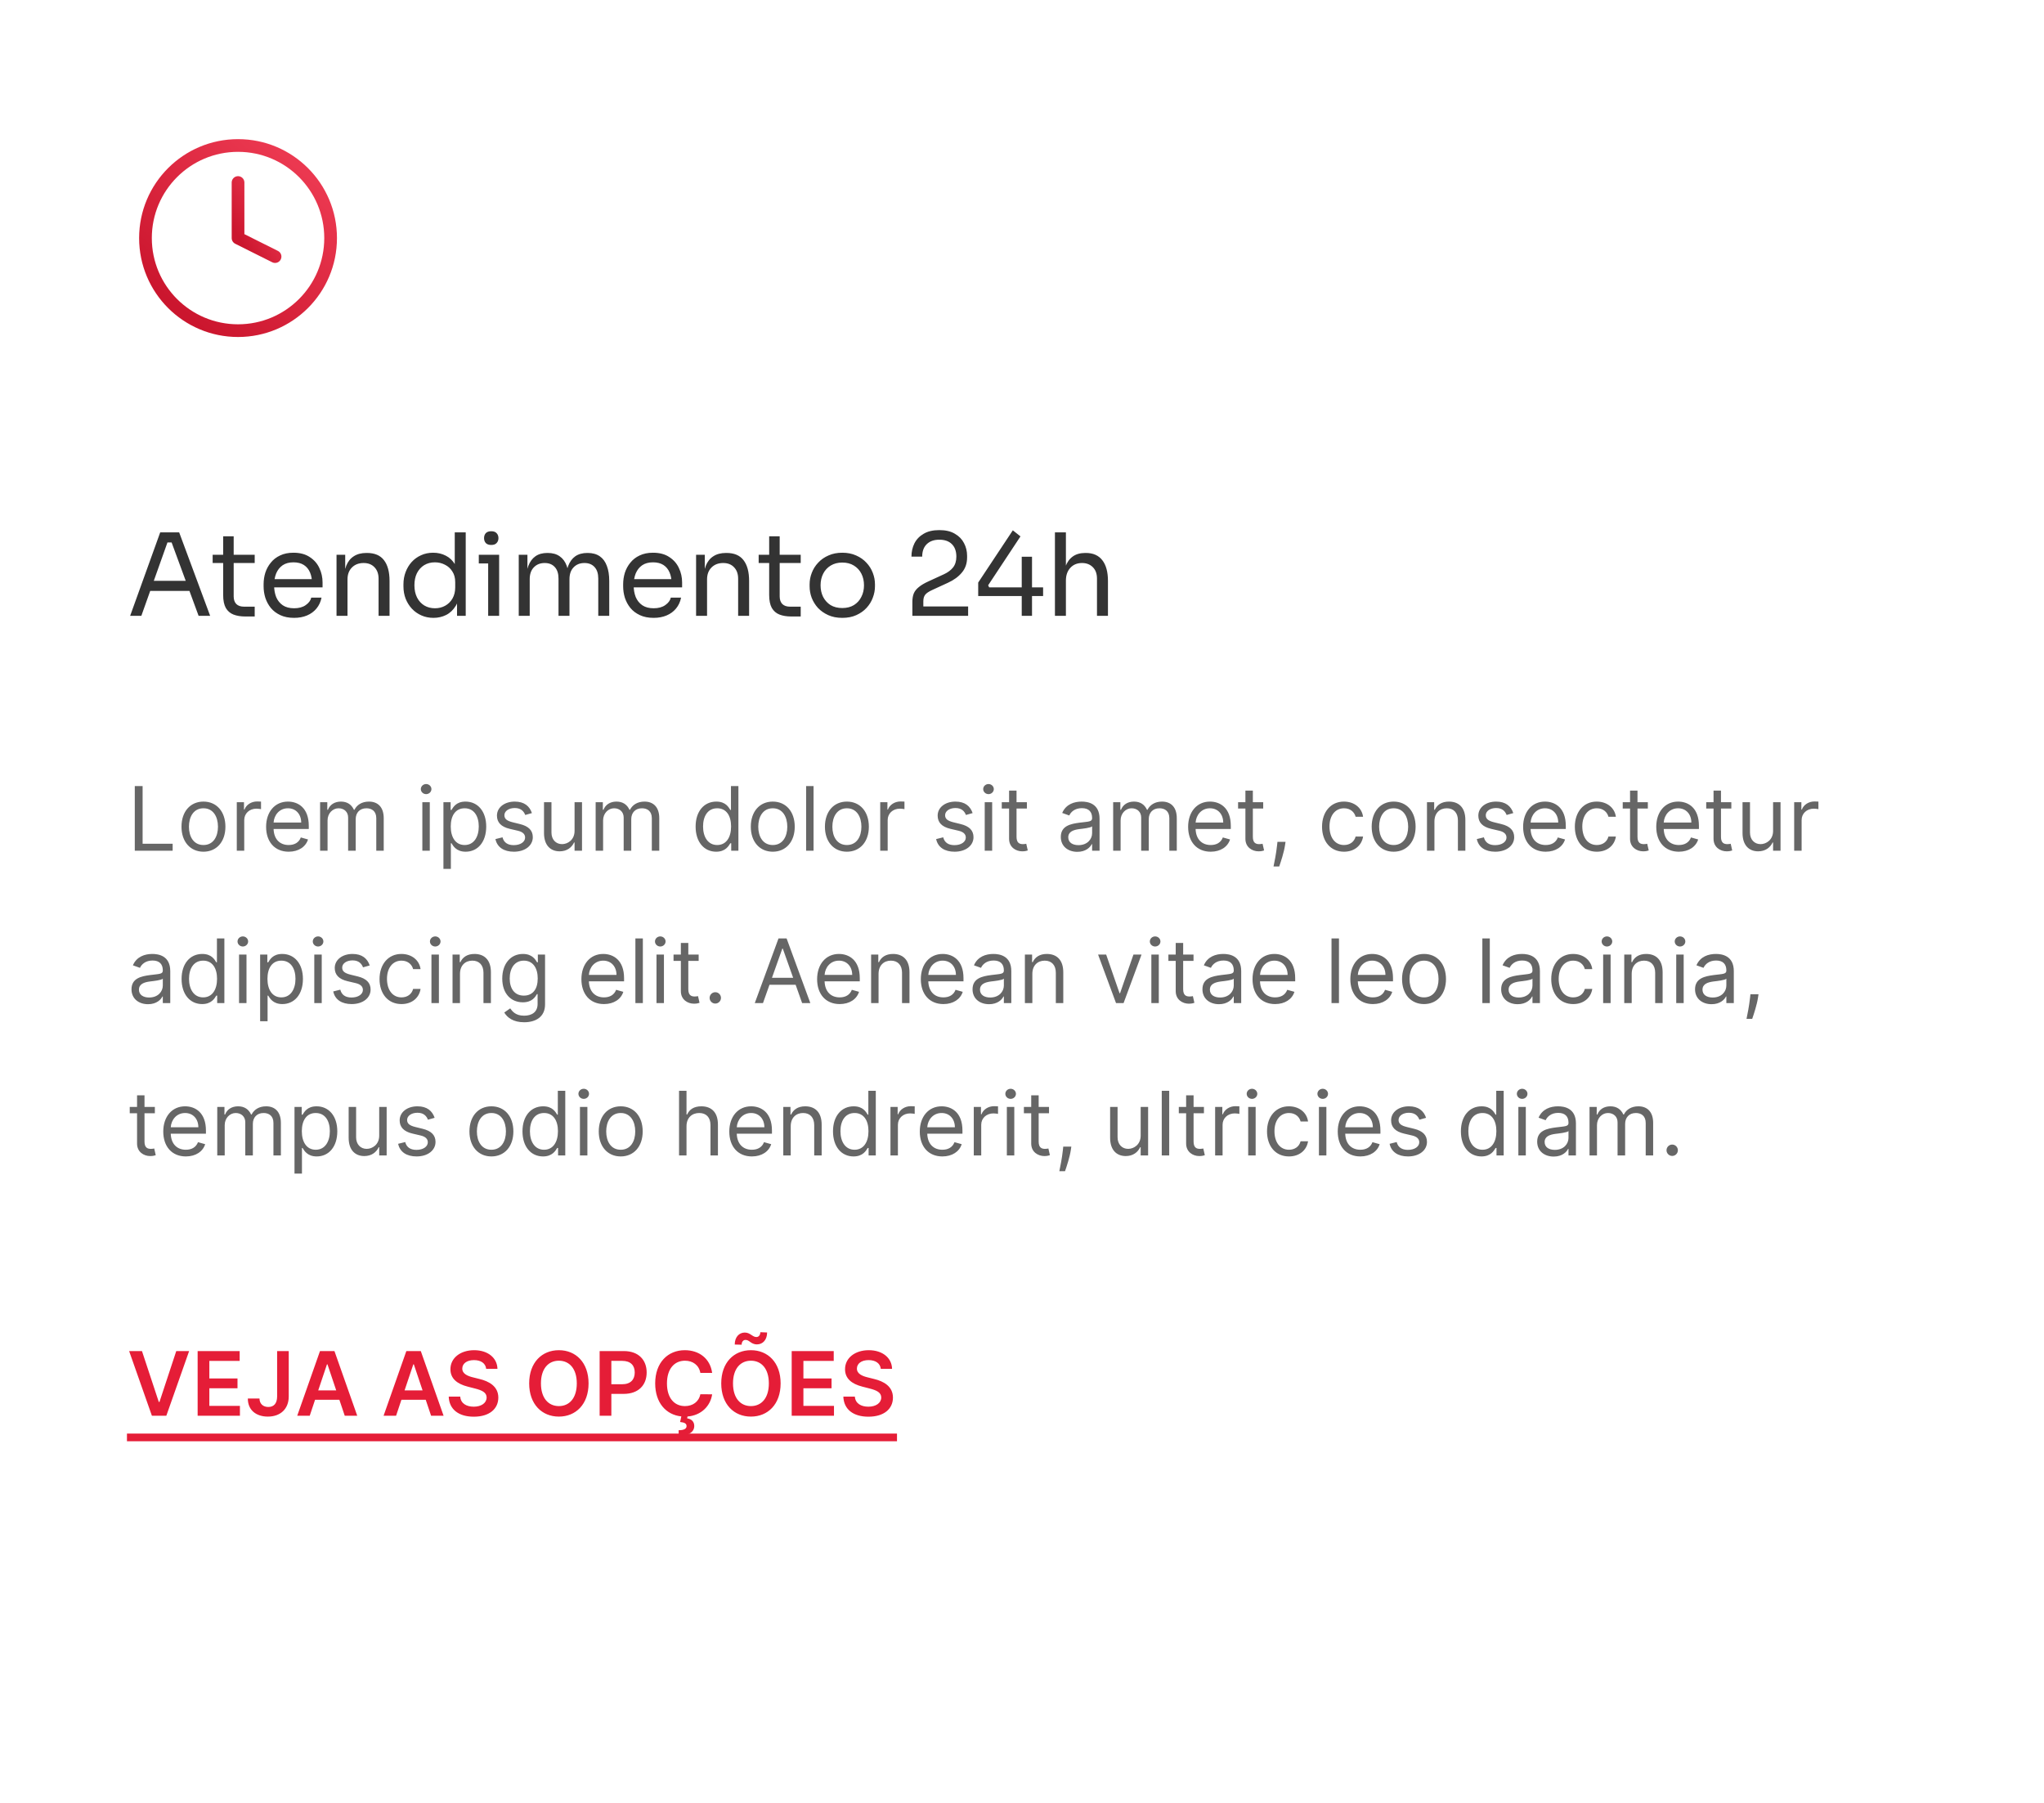 <svg width="322" height="284" viewBox="0 0 322 284" fill="none" xmlns="http://www.w3.org/2000/svg">
<rect width="322" height="284" fill="white"/>
<path d="M37.5 52.083C45.554 52.083 52.083 45.554 52.083 37.5C52.083 29.446 45.554 22.917 37.5 22.917C29.446 22.917 22.917 29.446 22.917 37.5C22.917 45.554 29.446 52.083 37.5 52.083Z" stroke="url(#paint0_linear_2_221)" stroke-width="2" stroke-linecap="round" stroke-linejoin="round"/>
<path d="M37.5 28.75V37.5L43.333 40.417" stroke="url(#paint1_linear_2_221)" stroke-width="2" stroke-linecap="round" stroke-linejoin="round"/>
<path d="M20.504 97L25.238 83.86H28.226L33.104 97H31.286L26.876 85.012L27.74 85.444H25.616L26.534 85.012L22.268 97H20.504ZM23.33 93.076L23.924 91.492H29.594L30.188 93.076H23.33ZM38.648 97.108C37.928 97.108 37.304 97.006 36.776 96.802C36.26 96.598 35.858 96.25 35.57 95.758C35.294 95.254 35.156 94.576 35.156 93.724V84.472H36.812V93.94C36.812 94.456 36.95 94.858 37.226 95.146C37.514 95.422 37.916 95.56 38.432 95.56H40.124V97.108H38.648ZM33.5 88.684V87.388H40.124V88.684H33.5ZM46.332 97.324C45.492 97.324 44.766 97.18 44.154 96.892C43.542 96.604 43.044 96.226 42.66 95.758C42.276 95.278 41.988 94.744 41.796 94.156C41.616 93.568 41.526 92.968 41.526 92.356V92.032C41.526 91.408 41.616 90.802 41.796 90.214C41.988 89.626 42.276 89.098 42.66 88.63C43.044 88.15 43.53 87.772 44.118 87.496C44.718 87.208 45.42 87.064 46.224 87.064C47.268 87.064 48.126 87.292 48.798 87.748C49.482 88.192 49.986 88.768 50.31 89.476C50.646 90.184 50.814 90.94 50.814 91.744V92.518H42.282V91.222H49.554L49.158 91.924C49.158 91.24 49.05 90.652 48.834 90.16C48.618 89.656 48.294 89.266 47.862 88.99C47.43 88.714 46.884 88.576 46.224 88.576C45.54 88.576 44.97 88.732 44.514 89.044C44.07 89.356 43.734 89.782 43.506 90.322C43.29 90.862 43.182 91.486 43.182 92.194C43.182 92.878 43.29 93.496 43.506 94.048C43.734 94.588 44.082 95.02 44.55 95.344C45.018 95.656 45.612 95.812 46.332 95.812C47.088 95.812 47.7 95.644 48.168 95.308C48.648 94.972 48.936 94.582 49.032 94.138H50.652C50.52 94.798 50.256 95.368 49.86 95.848C49.464 96.328 48.966 96.694 48.366 96.946C47.766 97.198 47.088 97.324 46.332 97.324ZM53.015 97V87.388H54.383V91.51H54.167C54.167 90.562 54.293 89.764 54.545 89.116C54.809 88.456 55.205 87.958 55.733 87.622C56.261 87.274 56.927 87.1 57.731 87.1H57.803C59.015 87.1 59.909 87.478 60.485 88.234C61.073 88.99 61.367 90.082 61.367 91.51V97H59.639V91.15C59.639 90.406 59.429 89.812 59.009 89.368C58.589 88.912 58.013 88.684 57.281 88.684C56.525 88.684 55.913 88.918 55.445 89.386C54.977 89.854 54.743 90.478 54.743 91.258V97H53.015ZM68.291 97.324C67.607 97.324 66.977 97.198 66.401 96.946C65.825 96.694 65.321 96.34 64.889 95.884C64.469 95.428 64.139 94.9 63.899 94.3C63.671 93.7 63.557 93.052 63.557 92.356V92.032C63.557 91.348 63.671 90.706 63.899 90.106C64.127 89.506 64.445 88.978 64.853 88.522C65.273 88.066 65.765 87.712 66.329 87.46C66.905 87.196 67.541 87.064 68.237 87.064C68.969 87.064 69.635 87.22 70.235 87.532C70.835 87.832 71.327 88.306 71.711 88.954C72.095 89.602 72.311 90.442 72.359 91.474L71.639 90.322V83.86H73.367V97H71.999V92.734H72.503C72.455 93.826 72.227 94.714 71.819 95.398C71.411 96.07 70.895 96.562 70.271 96.874C69.659 97.174 68.999 97.324 68.291 97.324ZM68.525 95.812C69.113 95.812 69.647 95.68 70.127 95.416C70.607 95.152 70.991 94.774 71.279 94.282C71.567 93.778 71.711 93.19 71.711 92.518V91.69C71.711 91.03 71.561 90.472 71.261 90.016C70.973 89.548 70.583 89.194 70.091 88.954C69.611 88.702 69.083 88.576 68.507 88.576C67.871 88.576 67.307 88.726 66.815 89.026C66.335 89.326 65.957 89.746 65.681 90.286C65.417 90.826 65.285 91.462 65.285 92.194C65.285 92.926 65.423 93.568 65.699 94.12C65.975 94.66 66.359 95.08 66.851 95.38C67.343 95.668 67.901 95.812 68.525 95.812ZM76.903 97V87.388H78.631V97H76.903ZM75.427 88.756V87.388H78.631V88.756H75.427ZM77.389 85.84C77.005 85.84 76.717 85.738 76.525 85.534C76.345 85.33 76.255 85.072 76.255 84.76C76.255 84.448 76.345 84.19 76.525 83.986C76.717 83.782 77.005 83.68 77.389 83.68C77.773 83.68 78.055 83.782 78.235 83.986C78.427 84.19 78.523 84.448 78.523 84.76C78.523 85.072 78.427 85.33 78.235 85.534C78.055 85.738 77.773 85.84 77.389 85.84ZM81.72 97V87.388H83.088V91.51H82.872C82.872 90.574 82.992 89.782 83.232 89.134C83.484 88.474 83.856 87.97 84.348 87.622C84.84 87.274 85.464 87.1 86.22 87.1H86.292C87.048 87.1 87.672 87.274 88.164 87.622C88.668 87.97 89.04 88.474 89.28 89.134C89.52 89.782 89.64 90.574 89.64 91.51H89.136C89.136 90.574 89.262 89.782 89.514 89.134C89.766 88.474 90.138 87.97 90.63 87.622C91.134 87.274 91.764 87.1 92.52 87.1H92.592C93.348 87.1 93.978 87.274 94.482 87.622C94.986 87.97 95.358 88.474 95.598 89.134C95.85 89.782 95.976 90.574 95.976 91.51V97H94.248V91.132C94.248 90.352 94.056 89.752 93.672 89.332C93.288 88.9 92.754 88.684 92.07 88.684C91.362 88.684 90.792 88.912 90.36 89.368C89.928 89.812 89.712 90.436 89.712 91.24V97H87.984V91.132C87.984 90.352 87.792 89.752 87.408 89.332C87.024 88.9 86.49 88.684 85.806 88.684C85.098 88.684 84.528 88.912 84.096 89.368C83.664 89.812 83.448 90.436 83.448 91.24V97H81.72ZM102.974 97.324C102.134 97.324 101.408 97.18 100.796 96.892C100.184 96.604 99.686 96.226 99.302 95.758C98.918 95.278 98.63 94.744 98.438 94.156C98.258 93.568 98.168 92.968 98.168 92.356V92.032C98.168 91.408 98.258 90.802 98.438 90.214C98.63 89.626 98.918 89.098 99.302 88.63C99.686 88.15 100.172 87.772 100.76 87.496C101.36 87.208 102.062 87.064 102.866 87.064C103.91 87.064 104.768 87.292 105.44 87.748C106.124 88.192 106.628 88.768 106.952 89.476C107.288 90.184 107.456 90.94 107.456 91.744V92.518H98.924V91.222H106.196L105.8 91.924C105.8 91.24 105.692 90.652 105.476 90.16C105.26 89.656 104.936 89.266 104.504 88.99C104.072 88.714 103.526 88.576 102.866 88.576C102.182 88.576 101.612 88.732 101.156 89.044C100.712 89.356 100.376 89.782 100.148 90.322C99.932 90.862 99.824 91.486 99.824 92.194C99.824 92.878 99.932 93.496 100.148 94.048C100.376 94.588 100.724 95.02 101.192 95.344C101.66 95.656 102.254 95.812 102.974 95.812C103.73 95.812 104.342 95.644 104.81 95.308C105.29 94.972 105.578 94.582 105.674 94.138H107.294C107.162 94.798 106.898 95.368 106.502 95.848C106.106 96.328 105.608 96.694 105.008 96.946C104.408 97.198 103.73 97.324 102.974 97.324ZM109.658 97V87.388H111.026V91.51H110.81C110.81 90.562 110.936 89.764 111.188 89.116C111.452 88.456 111.848 87.958 112.376 87.622C112.904 87.274 113.57 87.1 114.374 87.1H114.446C115.658 87.1 116.552 87.478 117.128 88.234C117.716 88.99 118.01 90.082 118.01 91.51V97H116.282V91.15C116.282 90.406 116.072 89.812 115.652 89.368C115.232 88.912 114.656 88.684 113.924 88.684C113.168 88.684 112.556 88.918 112.088 89.386C111.62 89.854 111.386 90.478 111.386 91.258V97H109.658ZM124.663 97.108C123.943 97.108 123.319 97.006 122.791 96.802C122.275 96.598 121.873 96.25 121.585 95.758C121.309 95.254 121.171 94.576 121.171 93.724V84.472H122.827V93.94C122.827 94.456 122.965 94.858 123.241 95.146C123.529 95.422 123.931 95.56 124.447 95.56H126.139V97.108H124.663ZM119.515 88.684V87.388H126.139V88.684H119.515ZM132.689 97.324C131.849 97.324 131.111 97.18 130.475 96.892C129.839 96.604 129.299 96.226 128.855 95.758C128.423 95.278 128.093 94.744 127.865 94.156C127.649 93.568 127.541 92.968 127.541 92.356V92.032C127.541 91.42 127.655 90.82 127.883 90.232C128.111 89.632 128.447 89.098 128.891 88.63C129.335 88.15 129.875 87.772 130.511 87.496C131.147 87.208 131.873 87.064 132.689 87.064C133.505 87.064 134.231 87.208 134.867 87.496C135.503 87.772 136.043 88.15 136.487 88.63C136.931 89.098 137.267 89.632 137.495 90.232C137.723 90.82 137.837 91.42 137.837 92.032V92.356C137.837 92.968 137.723 93.568 137.495 94.156C137.279 94.744 136.949 95.278 136.505 95.758C136.073 96.226 135.539 96.604 134.903 96.892C134.267 97.18 133.529 97.324 132.689 97.324ZM132.689 95.776C133.409 95.776 134.021 95.62 134.525 95.308C135.041 94.984 135.431 94.552 135.695 94.012C135.971 93.472 136.109 92.866 136.109 92.194C136.109 91.51 135.971 90.898 135.695 90.358C135.419 89.818 135.023 89.392 134.507 89.08C134.003 88.768 133.397 88.612 132.689 88.612C131.993 88.612 131.387 88.768 130.871 89.08C130.355 89.392 129.959 89.818 129.683 90.358C129.407 90.898 129.269 91.51 129.269 92.194C129.269 92.866 129.401 93.472 129.665 94.012C129.941 94.552 130.331 94.984 130.835 95.308C131.351 95.62 131.969 95.776 132.689 95.776ZM143.729 97V94.84C143.729 94.312 143.801 93.862 143.945 93.49C144.101 93.118 144.365 92.782 144.737 92.482C145.109 92.17 145.613 91.87 146.249 91.582L148.715 90.448C149.315 90.172 149.789 89.818 150.137 89.386C150.485 88.942 150.659 88.372 150.659 87.676C150.659 86.836 150.425 86.182 149.957 85.714C149.489 85.246 148.829 85.012 147.977 85.012C147.137 85.012 146.477 85.246 145.997 85.714C145.517 86.182 145.277 86.836 145.277 87.676H143.585C143.585 86.92 143.741 86.224 144.053 85.588C144.377 84.952 144.863 84.448 145.511 84.076C146.159 83.692 146.981 83.5 147.977 83.5C148.973 83.5 149.789 83.692 150.425 84.076C151.073 84.448 151.553 84.94 151.865 85.552C152.189 86.164 152.351 86.83 152.351 87.55V87.802C152.351 88.75 152.075 89.548 151.523 90.196C150.983 90.844 150.251 91.378 149.327 91.798L146.861 92.932C146.309 93.184 145.937 93.436 145.745 93.688C145.553 93.94 145.457 94.276 145.457 94.696V96.352L144.989 95.524H152.513V97H143.729ZM154.1 93.886V91.762L159.554 83.536L160.76 84.49L155.666 92.194L155.828 92.518H164.324V93.886H154.1ZM160.958 97V87.694H162.578V97H160.958ZM166.189 97V83.86H167.917V91.708H167.485C167.485 90.76 167.605 89.944 167.845 89.26C168.097 88.564 168.481 88.03 168.997 87.658C169.513 87.286 170.173 87.1 170.977 87.1H171.049C172.201 87.1 173.071 87.484 173.659 88.252C174.247 89.008 174.541 90.094 174.541 91.51V97H172.813V91.15C172.813 90.37 172.591 89.764 172.147 89.332C171.715 88.9 171.151 88.684 170.455 88.684C169.687 88.684 169.069 88.942 168.601 89.458C168.145 89.962 167.917 90.628 167.917 91.456V97H166.189Z" fill="#333333"/>
<path opacity="0.75" d="M21.233 134H27.199V132.906H22.466V123.818H21.233V134ZM32.051 134.159C34.119 134.159 35.511 132.588 35.511 130.222C35.511 127.835 34.119 126.264 32.051 126.264C29.983 126.264 28.591 127.835 28.591 130.222C28.591 132.588 29.983 134.159 32.051 134.159ZM32.051 133.105C30.48 133.105 29.764 131.753 29.764 130.222C29.764 128.69 30.48 127.318 32.051 127.318C33.622 127.318 34.338 128.69 34.338 130.222C34.338 131.753 33.622 133.105 32.051 133.105ZM37.302 134H38.476V129.168C38.476 128.134 39.291 127.378 40.405 127.378C40.718 127.378 41.041 127.438 41.121 127.457V126.264C40.986 126.254 40.678 126.244 40.504 126.244C39.589 126.244 38.794 126.761 38.515 127.517H38.436V126.364H37.302V134ZM45.481 134.159C47.032 134.159 48.165 133.384 48.523 132.23L47.39 131.912C47.091 132.707 46.4 133.105 45.481 133.105C44.103 133.105 43.154 132.215 43.099 130.58H48.643V130.082C48.643 127.239 46.952 126.264 45.361 126.264C43.293 126.264 41.921 127.895 41.921 130.241C41.921 132.588 43.273 134.159 45.481 134.159ZM43.099 129.565C43.179 128.377 44.019 127.318 45.361 127.318C46.634 127.318 47.449 128.273 47.449 129.565H43.099ZM50.427 134H51.601V129.227C51.601 128.109 52.416 127.318 53.331 127.318C54.221 127.318 54.842 127.9 54.842 128.77V134H56.035V129.028C56.035 128.044 56.652 127.318 57.726 127.318C58.561 127.318 59.277 127.761 59.277 128.889V134H60.45V128.889C60.45 127.094 59.486 126.264 58.123 126.264C57.03 126.264 56.229 126.766 55.837 127.557H55.757C55.379 126.741 54.713 126.264 53.709 126.264C52.714 126.264 51.978 126.741 51.66 127.557H51.561V126.364H50.427V134ZM66.533 134H67.706V126.364H66.533V134ZM67.129 125.091C67.587 125.091 67.965 124.733 67.965 124.295C67.965 123.858 67.587 123.5 67.129 123.5C66.672 123.5 66.294 123.858 66.294 124.295C66.294 124.733 66.672 125.091 67.129 125.091ZM69.855 136.864H71.028V132.827H71.128C71.386 133.244 71.883 134.159 73.355 134.159C75.264 134.159 76.597 132.628 76.597 130.202C76.597 127.795 75.264 126.264 73.335 126.264C71.844 126.264 71.386 127.179 71.128 127.577H70.989V126.364H69.855V136.864ZM71.008 130.182C71.008 128.472 71.764 127.318 73.196 127.318C74.688 127.318 75.423 128.571 75.423 130.182C75.423 131.812 74.668 133.105 73.196 133.105C71.784 133.105 71.008 131.912 71.008 130.182ZM83.796 128.074C83.428 126.99 82.602 126.264 81.091 126.264C79.48 126.264 78.287 127.179 78.287 128.472C78.287 129.526 78.913 130.232 80.315 130.56L81.588 130.858C82.359 131.037 82.722 131.405 82.722 131.932C82.722 132.588 82.026 133.125 80.932 133.125C79.972 133.125 79.371 132.712 79.162 131.892L78.048 132.17C78.322 133.468 79.391 134.159 80.952 134.159C82.727 134.159 83.935 133.19 83.935 131.872C83.935 130.808 83.269 130.137 81.906 129.804L80.773 129.526C79.868 129.302 79.46 128.999 79.46 128.412C79.46 127.756 80.156 127.278 81.091 127.278C82.115 127.278 82.538 127.845 82.742 128.372L83.796 128.074ZM90.513 130.878C90.513 132.31 89.42 132.966 88.545 132.966C87.57 132.966 86.874 132.25 86.874 131.136V126.364H85.701V131.216C85.701 133.165 86.735 134.099 88.167 134.099C89.32 134.099 90.076 133.483 90.434 132.707H90.513V134H91.687V126.364H90.513V130.878ZM93.836 134H95.009V129.227C95.009 128.109 95.824 127.318 96.739 127.318C97.629 127.318 98.25 127.9 98.25 128.77V134H99.444V129.028C99.444 128.044 100.06 127.318 101.134 127.318C101.969 127.318 102.685 127.761 102.685 128.889V134H103.858V128.889C103.858 127.094 102.894 126.264 101.532 126.264C100.438 126.264 99.637 126.766 99.245 127.557H99.165C98.787 126.741 98.121 126.264 97.117 126.264C96.123 126.264 95.387 126.741 95.069 127.557H94.969V126.364H93.836V134ZM112.825 134.159C114.296 134.159 114.793 133.244 115.052 132.827H115.191V134H116.325V123.818H115.151V127.577H115.052C114.793 127.179 114.336 126.264 112.844 126.264C110.915 126.264 109.583 127.795 109.583 130.202C109.583 132.628 110.915 134.159 112.825 134.159ZM112.984 133.105C111.512 133.105 110.756 131.812 110.756 130.182C110.756 128.571 111.492 127.318 112.984 127.318C114.415 127.318 115.171 128.472 115.171 130.182C115.171 131.912 114.396 133.105 112.984 133.105ZM121.739 134.159C123.807 134.159 125.199 132.588 125.199 130.222C125.199 127.835 123.807 126.264 121.739 126.264C119.67 126.264 118.278 127.835 118.278 130.222C118.278 132.588 119.67 134.159 121.739 134.159ZM121.739 133.105C120.168 133.105 119.452 131.753 119.452 130.222C119.452 128.69 120.168 127.318 121.739 127.318C123.31 127.318 124.026 128.69 124.026 130.222C124.026 131.753 123.31 133.105 121.739 133.105ZM128.163 123.818H126.99V134H128.163V123.818ZM133.414 134.159C135.483 134.159 136.875 132.588 136.875 130.222C136.875 127.835 135.483 126.264 133.414 126.264C131.346 126.264 129.954 127.835 129.954 130.222C129.954 132.588 131.346 134.159 133.414 134.159ZM133.414 133.105C131.843 133.105 131.127 131.753 131.127 130.222C131.127 128.69 131.843 127.318 133.414 127.318C134.985 127.318 135.701 128.69 135.701 130.222C135.701 131.753 134.985 133.105 133.414 133.105ZM138.666 134H139.839V129.168C139.839 128.134 140.654 127.378 141.768 127.378C142.081 127.378 142.404 127.438 142.484 127.457V126.264C142.35 126.254 142.041 126.244 141.867 126.244C140.953 126.244 140.157 126.761 139.879 127.517H139.799V126.364H138.666V134ZM153.221 128.074C152.853 126.99 152.028 126.264 150.517 126.264C148.906 126.264 147.713 127.179 147.713 128.472C147.713 129.526 148.339 130.232 149.741 130.56L151.014 130.858C151.784 131.037 152.147 131.405 152.147 131.932C152.147 132.588 151.451 133.125 150.358 133.125C149.398 133.125 148.797 132.712 148.588 131.892L147.474 132.17C147.748 133.468 148.816 134.159 150.377 134.159C152.152 134.159 153.36 133.19 153.36 131.872C153.36 130.808 152.694 130.137 151.332 129.804L150.199 129.526C149.294 129.302 148.886 128.999 148.886 128.412C148.886 127.756 149.582 127.278 150.517 127.278C151.541 127.278 151.963 127.845 152.167 128.372L153.221 128.074ZM155.127 134H156.3V126.364H155.127V134ZM155.723 125.091C156.181 125.091 156.558 124.733 156.558 124.295C156.558 123.858 156.181 123.5 155.723 123.5C155.266 123.5 154.888 123.858 154.888 124.295C154.888 124.733 155.266 125.091 155.723 125.091ZM161.77 126.364H160.139V124.534H158.966V126.364H157.812V127.358H158.966V132.131C158.966 133.463 160.04 134.099 161.034 134.099C161.472 134.099 161.75 134.02 161.909 133.96L161.67 132.906C161.571 132.926 161.412 132.966 161.153 132.966C160.636 132.966 160.139 132.807 160.139 131.812V127.358H161.77V126.364ZM169.719 134.179C171.052 134.179 171.748 133.463 171.987 132.966H172.046V134H173.219V128.969C173.219 126.543 171.37 126.264 170.396 126.264C169.242 126.264 167.93 126.662 167.333 128.054L168.447 128.452C168.705 127.895 169.317 127.298 170.435 127.298C171.514 127.298 172.046 127.87 172.046 128.849V128.889C172.046 129.456 171.469 129.406 170.077 129.585C168.661 129.769 167.114 130.082 167.114 131.832C167.114 133.324 168.268 134.179 169.719 134.179ZM169.898 133.125C168.964 133.125 168.288 132.707 168.288 131.892C168.288 130.997 169.103 130.719 170.018 130.599C170.515 130.54 171.847 130.401 172.046 130.162V131.236C172.046 132.19 171.29 133.125 169.898 133.125ZM175.361 134H176.534V129.227C176.534 128.109 177.35 127.318 178.264 127.318C179.154 127.318 179.776 127.9 179.776 128.77V134H180.969V129.028C180.969 128.044 181.585 127.318 182.659 127.318C183.494 127.318 184.21 127.761 184.21 128.889V134H185.384V128.889C185.384 127.094 184.419 126.264 183.057 126.264C181.963 126.264 181.163 126.766 180.77 127.557H180.691C180.313 126.741 179.646 126.264 178.642 126.264C177.648 126.264 176.912 126.741 176.594 127.557H176.494V126.364H175.361V134ZM190.731 134.159C192.282 134.159 193.415 133.384 193.773 132.23L192.64 131.912C192.341 132.707 191.65 133.105 190.731 133.105C189.354 133.105 188.404 132.215 188.349 130.58H193.893V130.082C193.893 127.239 192.202 126.264 190.611 126.264C188.543 126.264 187.171 127.895 187.171 130.241C187.171 132.588 188.523 134.159 190.731 134.159ZM188.349 129.565C188.429 128.377 189.269 127.318 190.611 127.318C191.884 127.318 192.699 128.273 192.699 129.565H188.349ZM198.998 126.364H197.368V124.534H196.194V126.364H195.041V127.358H196.194V132.131C196.194 133.463 197.268 134.099 198.263 134.099C198.7 134.099 198.979 134.02 199.138 133.96L198.899 132.906C198.8 132.926 198.64 132.966 198.382 132.966C197.865 132.966 197.368 132.807 197.368 131.812V127.358H198.998V126.364ZM202.513 132.608H201.241L201.181 133.165C201.037 134.512 200.753 135.854 200.624 136.486H201.519C201.758 135.81 202.265 134.278 202.434 133.145L202.513 132.608ZM211.727 134.159C213.417 134.159 214.531 133.125 214.73 131.773H213.556C213.338 132.608 212.642 133.105 211.727 133.105C210.335 133.105 209.44 131.952 209.44 130.182C209.44 128.452 210.355 127.318 211.727 127.318C212.761 127.318 213.377 127.955 213.556 128.651H214.73C214.531 127.219 213.318 126.264 211.707 126.264C209.639 126.264 208.267 127.895 208.267 130.222C208.267 132.509 209.579 134.159 211.727 134.159ZM219.547 134.159C221.615 134.159 223.007 132.588 223.007 130.222C223.007 127.835 221.615 126.264 219.547 126.264C217.479 126.264 216.087 127.835 216.087 130.222C216.087 132.588 217.479 134.159 219.547 134.159ZM219.547 133.105C217.976 133.105 217.26 131.753 217.26 130.222C217.26 128.69 217.976 127.318 219.547 127.318C221.118 127.318 221.834 128.69 221.834 130.222C221.834 131.753 221.118 133.105 219.547 133.105ZM225.972 129.406C225.972 128.074 226.797 127.318 227.921 127.318C229.009 127.318 229.671 128.029 229.671 129.227V134H230.844V129.148C230.844 127.199 229.805 126.264 228.259 126.264C227.105 126.264 226.389 126.781 226.031 127.557H225.932V126.364H224.798V134H225.972V129.406ZM238.397 128.074C238.029 126.99 237.204 126.264 235.692 126.264C234.082 126.264 232.888 127.179 232.888 128.472C232.888 129.526 233.515 130.232 234.917 130.56L236.19 130.858C236.96 131.037 237.323 131.405 237.323 131.932C237.323 132.588 236.627 133.125 235.533 133.125C234.574 133.125 233.972 132.712 233.763 131.892L232.65 132.17C232.923 133.468 233.992 134.159 235.553 134.159C237.328 134.159 238.536 133.19 238.536 131.872C238.536 130.808 237.87 130.137 236.508 129.804L235.374 129.526C234.469 129.302 234.062 128.999 234.062 128.412C234.062 127.756 234.758 127.278 235.692 127.278C236.717 127.278 237.139 127.845 237.343 128.372L238.397 128.074ZM243.504 134.159C245.055 134.159 246.189 133.384 246.547 132.23L245.413 131.912C245.115 132.707 244.424 133.105 243.504 133.105C242.127 133.105 241.177 132.215 241.123 130.58H246.666V130.082C246.666 127.239 244.976 126.264 243.385 126.264C241.317 126.264 239.944 127.895 239.944 130.241C239.944 132.588 241.297 134.159 243.504 134.159ZM241.123 129.565C241.202 128.377 242.042 127.318 243.385 127.318C244.657 127.318 245.473 128.273 245.473 129.565H241.123ZM251.553 134.159C253.243 134.159 254.357 133.125 254.556 131.773H253.383C253.164 132.608 252.468 133.105 251.553 133.105C250.161 133.105 249.266 131.952 249.266 130.182C249.266 128.452 250.181 127.318 251.553 127.318C252.587 127.318 253.204 127.955 253.383 128.651H254.556C254.357 127.219 253.144 126.264 251.533 126.264C249.465 126.264 248.093 127.895 248.093 130.222C248.093 132.509 249.405 134.159 251.553 134.159ZM259.592 126.364H257.961V124.534H256.788V126.364H255.635V127.358H256.788V132.131C256.788 133.463 257.862 134.099 258.856 134.099C259.294 134.099 259.572 134.02 259.731 133.96L259.493 132.906C259.393 132.926 259.234 132.966 258.976 132.966C258.459 132.966 257.961 132.807 257.961 131.812V127.358H259.592V126.364ZM264.477 134.159C266.028 134.159 267.161 133.384 267.519 132.23L266.386 131.912C266.088 132.707 265.396 133.105 264.477 133.105C263.1 133.105 262.15 132.215 262.095 130.58H267.639V130.082C267.639 127.239 265.948 126.264 264.357 126.264C262.289 126.264 260.917 127.895 260.917 130.241C260.917 132.588 262.269 134.159 264.477 134.159ZM262.095 129.565C262.175 128.377 263.015 127.318 264.357 127.318C265.63 127.318 266.445 128.273 266.445 129.565H262.095ZM272.744 126.364H271.114V124.534H269.941V126.364H268.787V127.358H269.941V132.131C269.941 133.463 271.014 134.099 272.009 134.099C272.446 134.099 272.725 134.02 272.884 133.96L272.645 132.906C272.546 132.926 272.387 132.966 272.128 132.966C271.611 132.966 271.114 132.807 271.114 131.812V127.358H272.744V126.364ZM279.322 130.878C279.322 132.31 278.228 132.966 277.353 132.966C276.379 132.966 275.683 132.25 275.683 131.136V126.364H274.509V131.216C274.509 133.165 275.544 134.099 276.975 134.099C278.129 134.099 278.884 133.483 279.242 132.707H279.322V134H280.495V126.364H279.322V130.878ZM282.644 134H283.817V129.168C283.817 128.134 284.633 127.378 285.746 127.378C286.06 127.378 286.383 127.438 286.462 127.457V126.264C286.328 126.254 286.02 126.244 285.846 126.244C284.931 126.244 284.136 126.761 283.857 127.517H283.778V126.364H282.644V134ZM23.321 158.179C24.653 158.179 25.349 157.463 25.588 156.966H25.648V158H26.821V152.969C26.821 150.543 24.972 150.264 23.997 150.264C22.844 150.264 21.531 150.662 20.935 152.054L22.048 152.452C22.307 151.895 22.918 151.298 24.037 151.298C25.116 151.298 25.648 151.87 25.648 152.849V152.889C25.648 153.456 25.071 153.406 23.679 153.585C22.262 153.769 20.716 154.082 20.716 155.832C20.716 157.324 21.869 158.179 23.321 158.179ZM23.5 157.125C22.565 157.125 21.889 156.707 21.889 155.892C21.889 154.997 22.704 154.719 23.619 154.599C24.116 154.54 25.449 154.401 25.648 154.162V155.236C25.648 156.19 24.892 157.125 23.5 157.125ZM31.846 158.159C33.318 158.159 33.815 157.244 34.073 156.827H34.212V158H35.346V147.818H34.173V151.577H34.073C33.815 151.179 33.357 150.264 31.866 150.264C29.937 150.264 28.605 151.795 28.605 154.202C28.605 156.628 29.937 158.159 31.846 158.159ZM32.005 157.105C30.534 157.105 29.778 155.812 29.778 154.182C29.778 152.571 30.514 151.318 32.005 151.318C33.437 151.318 34.193 152.472 34.193 154.182C34.193 155.912 33.417 157.105 32.005 157.105ZM37.658 158H38.831V150.364H37.658V158ZM38.254 149.091C38.712 149.091 39.09 148.733 39.09 148.295C39.09 147.858 38.712 147.5 38.254 147.5C37.797 147.5 37.419 147.858 37.419 148.295C37.419 148.733 37.797 149.091 38.254 149.091ZM40.98 160.864H42.153V156.827H42.253C42.511 157.244 43.008 158.159 44.48 158.159C46.389 158.159 47.722 156.628 47.722 154.202C47.722 151.795 46.389 150.264 44.46 150.264C42.969 150.264 42.511 151.179 42.253 151.577H42.114V150.364H40.98V160.864ZM42.133 154.182C42.133 152.472 42.889 151.318 44.321 151.318C45.812 151.318 46.548 152.571 46.548 154.182C46.548 155.812 45.793 157.105 44.321 157.105C42.909 157.105 42.133 155.912 42.133 154.182ZM49.511 158H50.685V150.364H49.511V158ZM50.108 149.091C50.565 149.091 50.943 148.733 50.943 148.295C50.943 147.858 50.565 147.5 50.108 147.5C49.651 147.5 49.273 147.858 49.273 148.295C49.273 148.733 49.651 149.091 50.108 149.091ZM58.243 152.074C57.875 150.99 57.05 150.264 55.538 150.264C53.927 150.264 52.734 151.179 52.734 152.472C52.734 153.526 53.361 154.232 54.763 154.56L56.035 154.858C56.806 155.037 57.169 155.405 57.169 155.932C57.169 156.588 56.473 157.125 55.379 157.125C54.42 157.125 53.818 156.712 53.609 155.892L52.496 156.17C52.769 157.468 53.838 158.159 55.399 158.159C57.174 158.159 58.382 157.19 58.382 155.872C58.382 154.808 57.716 154.137 56.353 153.804L55.22 153.526C54.315 153.302 53.907 152.999 53.907 152.412C53.907 151.756 54.603 151.278 55.538 151.278C56.562 151.278 56.985 151.845 57.189 152.372L58.243 152.074ZM63.25 158.159C64.941 158.159 66.054 157.125 66.253 155.773H65.08C64.861 156.608 64.165 157.105 63.25 157.105C61.858 157.105 60.963 155.952 60.963 154.182C60.963 152.452 61.878 151.318 63.25 151.318C64.284 151.318 64.901 151.955 65.08 152.651H66.253C66.054 151.219 64.841 150.264 63.23 150.264C61.162 150.264 59.79 151.895 59.79 154.222C59.79 156.509 61.103 158.159 63.25 158.159ZM67.968 158H69.142V150.364H67.968V158ZM68.565 149.091C69.022 149.091 69.4 148.733 69.4 148.295C69.4 147.858 69.022 147.5 68.565 147.5C68.108 147.5 67.73 147.858 67.73 148.295C67.73 148.733 68.108 149.091 68.565 149.091ZM72.464 153.406C72.464 152.074 73.289 151.318 74.413 151.318C75.502 151.318 76.163 152.029 76.163 153.227V158H77.336V153.148C77.336 151.199 76.297 150.264 74.751 150.264C73.597 150.264 72.882 150.781 72.524 151.557H72.424V150.364H71.291V158H72.464V153.406ZM82.562 161.023C84.392 161.023 85.864 160.188 85.864 158.219V150.364H84.73V151.577H84.611C84.352 151.179 83.875 150.264 82.383 150.264C80.454 150.264 79.122 151.795 79.122 154.142C79.122 156.528 80.514 157.881 82.364 157.881C83.855 157.881 84.332 157.006 84.591 156.588H84.69V158.139C84.69 159.412 83.796 159.989 82.562 159.989C81.175 159.989 80.688 159.258 80.375 158.835L79.44 159.491C79.918 160.292 80.857 161.023 82.562 161.023ZM82.523 156.827C81.051 156.827 80.296 155.713 80.296 154.122C80.296 152.571 81.031 151.318 82.523 151.318C83.954 151.318 84.71 152.472 84.71 154.122C84.71 155.812 83.935 156.827 82.523 156.827ZM95.151 158.159C96.702 158.159 97.835 157.384 98.193 156.23L97.06 155.912C96.761 156.707 96.07 157.105 95.151 157.105C93.773 157.105 92.824 156.215 92.769 154.58H98.312V154.082C98.312 151.239 96.622 150.264 95.031 150.264C92.963 150.264 91.591 151.895 91.591 154.241C91.591 156.588 92.943 158.159 95.151 158.159ZM92.769 153.565C92.849 152.377 93.689 151.318 95.031 151.318C96.304 151.318 97.119 152.273 97.119 153.565H92.769ZM101.271 147.818H100.097V158H101.271V147.818ZM103.42 158H104.593V150.364H103.42V158ZM104.016 149.091C104.474 149.091 104.851 148.733 104.851 148.295C104.851 147.858 104.474 147.5 104.016 147.5C103.559 147.5 103.181 147.858 103.181 148.295C103.181 148.733 103.559 149.091 104.016 149.091ZM110.063 150.364H108.432V148.534H107.259V150.364H106.105V151.358H107.259V156.131C107.259 157.463 108.333 158.099 109.327 158.099C109.765 158.099 110.043 158.02 110.202 157.96L109.963 156.906C109.864 156.926 109.705 156.966 109.446 156.966C108.929 156.966 108.432 156.807 108.432 155.812V151.358H110.063V150.364ZM112.683 158.08C113.175 158.08 113.578 157.677 113.578 157.185C113.578 156.692 113.175 156.29 112.683 156.29C112.191 156.29 111.788 156.692 111.788 157.185C111.788 157.677 112.191 158.08 112.683 158.08ZM120.197 158L121.222 155.116H125.338L126.362 158H127.655L123.916 147.818H122.643L118.905 158H120.197ZM121.609 154.023L123.24 149.429H123.32L124.95 154.023H121.609ZM132.283 158.159C133.835 158.159 134.968 157.384 135.326 156.23L134.192 155.912C133.894 156.707 133.203 157.105 132.283 157.105C130.906 157.105 129.957 156.215 129.902 154.58H135.445V154.082C135.445 151.239 133.755 150.264 132.164 150.264C130.096 150.264 128.724 151.895 128.724 154.241C128.724 156.588 130.076 158.159 132.283 158.159ZM129.902 153.565C129.982 152.377 130.822 151.318 132.164 151.318C133.437 151.318 134.252 152.273 134.252 153.565H129.902ZM138.403 153.406C138.403 152.074 139.229 151.318 140.352 151.318C141.441 151.318 142.102 152.029 142.102 153.227V158H143.276V153.148C143.276 151.199 142.237 150.264 140.69 150.264C139.537 150.264 138.821 150.781 138.463 151.557H138.364V150.364H137.23V158H138.403V153.406ZM148.621 158.159C150.172 158.159 151.306 157.384 151.664 156.23L150.53 155.912C150.232 156.707 149.541 157.105 148.621 157.105C147.244 157.105 146.295 156.215 146.24 154.58H151.783V154.082C151.783 151.239 150.093 150.264 148.502 150.264C146.434 150.264 145.062 151.895 145.062 154.241C145.062 156.588 146.414 158.159 148.621 158.159ZM146.24 153.565C146.319 152.377 147.16 151.318 148.502 151.318C149.775 151.318 150.59 152.273 150.59 153.565H146.24ZM155.815 158.179C157.148 158.179 157.844 157.463 158.082 156.966H158.142V158H159.315V152.969C159.315 150.543 157.466 150.264 156.491 150.264C155.338 150.264 154.025 150.662 153.429 152.054L154.542 152.452C154.801 151.895 155.412 151.298 156.531 151.298C157.61 151.298 158.142 151.87 158.142 152.849V152.889C158.142 153.456 157.565 153.406 156.173 153.585C154.756 153.769 153.21 154.082 153.21 155.832C153.21 157.324 154.363 158.179 155.815 158.179ZM155.994 157.125C155.059 157.125 154.383 156.707 154.383 155.892C154.383 154.997 155.199 154.719 156.113 154.599C156.611 154.54 157.943 154.401 158.142 154.162V155.236C158.142 156.19 157.386 157.125 155.994 157.125ZM162.63 153.406C162.63 152.074 163.455 151.318 164.579 151.318C165.668 151.318 166.329 152.029 166.329 153.227V158H167.502V153.148C167.502 151.199 166.463 150.264 164.917 150.264C163.763 150.264 163.048 150.781 162.69 151.557H162.59V150.364H161.457V158H162.63V153.406ZM179.828 150.364H178.555L176.447 156.449H176.368L174.26 150.364H172.987L175.811 158H177.004L179.828 150.364ZM181.377 158H182.55V150.364H181.377V158ZM181.973 149.091C182.431 149.091 182.808 148.733 182.808 148.295C182.808 147.858 182.431 147.5 181.973 147.5C181.516 147.5 181.138 147.858 181.138 148.295C181.138 148.733 181.516 149.091 181.973 149.091ZM188.02 150.364H186.389V148.534H185.216V150.364H184.062V151.358H185.216V156.131C185.216 157.463 186.29 158.099 187.284 158.099C187.722 158.099 188 158.02 188.159 157.96L187.92 156.906C187.821 156.926 187.662 156.966 187.403 156.966C186.886 156.966 186.389 156.807 186.389 155.812V151.358H188.02V150.364ZM192.032 158.179C193.364 158.179 194.06 157.463 194.299 156.966H194.359V158H195.532V152.969C195.532 150.543 193.683 150.264 192.708 150.264C191.555 150.264 190.242 150.662 189.646 152.054L190.759 152.452C191.018 151.895 191.629 151.298 192.748 151.298C193.827 151.298 194.359 151.87 194.359 152.849V152.889C194.359 153.456 193.782 153.406 192.39 153.585C190.973 153.769 189.427 154.082 189.427 155.832C189.427 157.324 190.58 158.179 192.032 158.179ZM192.211 157.125C191.276 157.125 190.6 156.707 190.6 155.892C190.6 154.997 191.415 154.719 192.33 154.599C192.827 154.54 194.16 154.401 194.359 154.162V155.236C194.359 156.19 193.603 157.125 192.211 157.125ZM200.875 158.159C202.426 158.159 203.56 157.384 203.918 156.23L202.784 155.912C202.486 156.707 201.795 157.105 200.875 157.105C199.498 157.105 198.548 156.215 198.494 154.58H204.037V154.082C204.037 151.239 202.347 150.264 200.756 150.264C198.688 150.264 197.316 151.895 197.316 154.241C197.316 156.588 198.668 158.159 200.875 158.159ZM198.494 153.565C198.573 152.377 199.414 151.318 200.756 151.318C202.029 151.318 202.844 152.273 202.844 153.565H198.494ZM210.933 147.818H209.759V158H210.933V147.818ZM216.283 158.159C217.835 158.159 218.968 157.384 219.326 156.23L218.192 155.912C217.894 156.707 217.203 157.105 216.283 157.105C214.906 157.105 213.957 156.215 213.902 154.58H219.445V154.082C219.445 151.239 217.755 150.264 216.164 150.264C214.096 150.264 212.724 151.895 212.724 154.241C212.724 156.588 214.076 158.159 216.283 158.159ZM213.902 153.565C213.982 152.377 214.822 151.318 216.164 151.318C217.437 151.318 218.252 152.273 218.252 153.565H213.902ZM224.332 158.159C226.401 158.159 227.793 156.588 227.793 154.222C227.793 151.835 226.401 150.264 224.332 150.264C222.264 150.264 220.872 151.835 220.872 154.222C220.872 156.588 222.264 158.159 224.332 158.159ZM224.332 157.105C222.761 157.105 222.045 155.753 222.045 154.222C222.045 152.69 222.761 151.318 224.332 151.318C225.903 151.318 226.619 152.69 226.619 154.222C226.619 155.753 225.903 157.105 224.332 157.105ZM234.694 147.818H233.521V158H234.694V147.818ZM239.091 158.179C240.423 158.179 241.119 157.463 241.358 156.966H241.417V158H242.591V152.969C242.591 150.543 240.741 150.264 239.767 150.264C238.613 150.264 237.301 150.662 236.704 152.054L237.818 152.452C238.076 151.895 238.688 151.298 239.806 151.298C240.885 151.298 241.417 151.87 241.417 152.849V152.889C241.417 153.456 240.841 153.406 239.449 153.585C238.032 153.769 236.485 154.082 236.485 155.832C236.485 157.324 237.639 158.179 239.091 158.179ZM239.27 157.125C238.335 157.125 237.659 156.707 237.659 155.892C237.659 154.997 238.474 154.719 239.389 154.599C239.886 154.54 241.218 154.401 241.417 154.162V155.236C241.417 156.19 240.662 157.125 239.27 157.125ZM247.834 158.159C249.525 158.159 250.638 157.125 250.837 155.773H249.664C249.445 156.608 248.749 157.105 247.834 157.105C246.442 157.105 245.547 155.952 245.547 154.182C245.547 152.452 246.462 151.318 247.834 151.318C248.868 151.318 249.485 151.955 249.664 152.651H250.837C250.638 151.219 249.425 150.264 247.814 150.264C245.746 150.264 244.374 151.895 244.374 154.222C244.374 156.509 245.687 158.159 247.834 158.159ZM252.552 158H253.726V150.364H252.552V158ZM253.149 149.091C253.606 149.091 253.984 148.733 253.984 148.295C253.984 147.858 253.606 147.5 253.149 147.5C252.692 147.5 252.314 147.858 252.314 148.295C252.314 148.733 252.692 149.091 253.149 149.091ZM257.048 153.406C257.048 152.074 257.873 151.318 258.997 151.318C260.086 151.318 260.747 152.029 260.747 153.227V158H261.92V153.148C261.92 151.199 260.881 150.264 259.335 150.264C258.181 150.264 257.466 150.781 257.108 151.557H257.008V150.364H255.875V158H257.048V153.406ZM264.064 158H265.237V150.364H264.064V158ZM264.661 149.091C265.118 149.091 265.496 148.733 265.496 148.295C265.496 147.858 265.118 147.5 264.661 147.5C264.203 147.5 263.825 147.858 263.825 148.295C263.825 148.733 264.203 149.091 264.661 149.091ZM269.634 158.179C270.966 158.179 271.662 157.463 271.901 156.966H271.96V158H273.134V152.969C273.134 150.543 271.284 150.264 270.31 150.264C269.156 150.264 267.844 150.662 267.247 152.054L268.361 152.452C268.619 151.895 269.231 151.298 270.349 151.298C271.428 151.298 271.96 151.87 271.96 152.849V152.889C271.96 153.456 271.384 153.406 269.991 153.585C268.575 153.769 267.028 154.082 267.028 155.832C267.028 157.324 268.182 158.179 269.634 158.179ZM269.812 157.125C268.878 157.125 268.202 156.707 268.202 155.892C268.202 154.997 269.017 154.719 269.932 154.599C270.429 154.54 271.761 154.401 271.96 154.162V155.236C271.96 156.19 271.205 157.125 269.812 157.125ZM277.025 156.608H275.752L275.693 157.165C275.548 158.512 275.265 159.854 275.136 160.486H276.031C276.269 159.81 276.776 158.278 276.945 157.145L277.025 156.608ZM24.395 174.364H22.764V172.534H21.591V174.364H20.438V175.358H21.591V180.131C21.591 181.463 22.665 182.099 23.659 182.099C24.097 182.099 24.375 182.02 24.534 181.96L24.296 180.906C24.196 180.926 24.037 180.966 23.778 180.966C23.261 180.966 22.764 180.807 22.764 179.812V175.358H24.395V174.364ZM29.279 182.159C30.831 182.159 31.964 181.384 32.322 180.23L31.189 179.912C30.89 180.707 30.199 181.105 29.279 181.105C27.902 181.105 26.953 180.215 26.898 178.58H32.441V178.082C32.441 175.239 30.751 174.264 29.16 174.264C27.092 174.264 25.72 175.895 25.72 178.241C25.72 180.588 27.072 182.159 29.279 182.159ZM26.898 177.565C26.978 176.377 27.818 175.318 29.16 175.318C30.433 175.318 31.248 176.273 31.248 177.565H26.898ZM34.226 182H35.4V177.227C35.4 176.109 36.215 175.318 37.13 175.318C38.02 175.318 38.641 175.9 38.641 176.77V182H39.834V177.028C39.834 176.044 40.451 175.318 41.525 175.318C42.36 175.318 43.076 175.761 43.076 176.889V182H44.249V176.889C44.249 175.094 43.284 174.264 41.922 174.264C40.828 174.264 40.028 174.766 39.635 175.557H39.556C39.178 174.741 38.512 174.264 37.508 174.264C36.513 174.264 35.777 174.741 35.459 175.557H35.36V174.364H34.226V182ZM46.394 184.864H47.568V180.827H47.667C47.925 181.244 48.423 182.159 49.894 182.159C51.803 182.159 53.136 180.628 53.136 178.202C53.136 175.795 51.803 174.264 49.874 174.264C48.383 174.264 47.925 175.179 47.667 175.577H47.528V174.364H46.394V184.864ZM47.548 178.182C47.548 176.472 48.303 175.318 49.735 175.318C51.227 175.318 51.962 176.571 51.962 178.182C51.962 179.812 51.207 181.105 49.735 181.105C48.323 181.105 47.548 179.912 47.548 178.182ZM59.738 178.878C59.738 180.31 58.644 180.966 57.769 180.966C56.795 180.966 56.099 180.25 56.099 179.136V174.364H54.925V179.216C54.925 181.165 55.959 182.099 57.391 182.099C58.545 182.099 59.3 181.483 59.658 180.707H59.738V182H60.911V174.364H59.738V178.878ZM68.469 176.074C68.101 174.99 67.276 174.264 65.765 174.264C64.154 174.264 62.961 175.179 62.961 176.472C62.961 177.526 63.587 178.232 64.989 178.56L66.262 178.858C67.032 179.037 67.395 179.405 67.395 179.932C67.395 180.588 66.699 181.125 65.606 181.125C64.646 181.125 64.045 180.712 63.836 179.892L62.722 180.17C62.996 181.468 64.064 182.159 65.626 182.159C67.4 182.159 68.609 181.19 68.609 179.872C68.609 178.808 67.942 178.137 66.58 177.804L65.447 177.526C64.542 177.302 64.134 176.999 64.134 176.412C64.134 175.756 64.83 175.278 65.765 175.278C66.789 175.278 67.212 175.845 67.415 176.372L68.469 176.074ZM77.414 182.159C79.483 182.159 80.875 180.588 80.875 178.222C80.875 175.835 79.483 174.264 77.414 174.264C75.346 174.264 73.954 175.835 73.954 178.222C73.954 180.588 75.346 182.159 77.414 182.159ZM77.414 181.105C75.843 181.105 75.127 179.753 75.127 178.222C75.127 176.69 75.843 175.318 77.414 175.318C78.985 175.318 79.701 176.69 79.701 178.222C79.701 179.753 78.985 181.105 77.414 181.105ZM85.549 182.159C87.021 182.159 87.518 181.244 87.776 180.827H87.916V182H89.049V171.818H87.876V175.577H87.776C87.518 175.179 87.061 174.264 85.569 174.264C83.64 174.264 82.308 175.795 82.308 178.202C82.308 180.628 83.64 182.159 85.549 182.159ZM85.708 181.105C84.237 181.105 83.481 179.812 83.481 178.182C83.481 176.571 84.217 175.318 85.708 175.318C87.14 175.318 87.896 176.472 87.896 178.182C87.896 179.912 87.12 181.105 85.708 181.105ZM91.361 182H92.534V174.364H91.361V182ZM91.958 173.091C92.415 173.091 92.793 172.733 92.793 172.295C92.793 171.858 92.415 171.5 91.958 171.5C91.5 171.5 91.122 171.858 91.122 172.295C91.122 172.733 91.5 173.091 91.958 173.091ZM97.785 182.159C99.854 182.159 101.246 180.588 101.246 178.222C101.246 175.835 99.854 174.264 97.785 174.264C95.717 174.264 94.325 175.835 94.325 178.222C94.325 180.588 95.717 182.159 97.785 182.159ZM97.785 181.105C96.215 181.105 95.499 179.753 95.499 178.222C95.499 176.69 96.215 175.318 97.785 175.318C99.356 175.318 100.072 176.69 100.072 178.222C100.072 179.753 99.356 181.105 97.785 181.105ZM108.148 177.406C108.148 176.074 108.998 175.318 110.156 175.318C111.26 175.318 111.926 176.014 111.926 177.227V182H113.099V177.148C113.099 175.184 112.055 174.264 110.494 174.264C109.291 174.264 108.605 174.766 108.247 175.557H108.148V171.818H106.974V182H108.148V177.406ZM118.447 182.159C119.999 182.159 121.132 181.384 121.49 180.23L120.357 179.912C120.058 180.707 119.367 181.105 118.447 181.105C117.07 181.105 116.121 180.215 116.066 178.58H121.609V178.082C121.609 175.239 119.919 174.264 118.328 174.264C116.26 174.264 114.888 175.895 114.888 178.241C114.888 180.588 116.24 182.159 118.447 182.159ZM116.066 177.565C116.146 176.377 116.986 175.318 118.328 175.318C119.601 175.318 120.416 176.273 120.416 177.565H116.066ZM124.567 177.406C124.567 176.074 125.393 175.318 126.516 175.318C127.605 175.318 128.266 176.029 128.266 177.227V182H129.44V177.148C129.44 175.199 128.401 174.264 126.854 174.264C125.701 174.264 124.985 174.781 124.627 175.557H124.528V174.364H123.394V182H124.567V177.406ZM134.467 182.159C135.939 182.159 136.436 181.244 136.694 180.827H136.834V182H137.967V171.818H136.794V175.577H136.694C136.436 175.179 135.979 174.264 134.487 174.264C132.558 174.264 131.226 175.795 131.226 178.202C131.226 180.628 132.558 182.159 134.467 182.159ZM134.626 181.105C133.155 181.105 132.399 179.812 132.399 178.182C132.399 176.571 133.135 175.318 134.626 175.318C136.058 175.318 136.814 176.472 136.814 178.182C136.814 179.912 136.038 181.105 134.626 181.105ZM140.279 182H141.452V177.168C141.452 176.134 142.268 175.378 143.381 175.378C143.694 175.378 144.018 175.438 144.097 175.457V174.264C143.963 174.254 143.655 174.244 143.481 174.244C142.566 174.244 141.77 174.761 141.492 175.517H141.412V174.364H140.279V182ZM148.457 182.159C150.008 182.159 151.142 181.384 151.5 180.23L150.366 179.912C150.068 180.707 149.377 181.105 148.457 181.105C147.08 181.105 146.131 180.215 146.076 178.58H151.619V178.082C151.619 175.239 149.929 174.264 148.338 174.264C146.27 174.264 144.898 175.895 144.898 178.241C144.898 180.588 146.25 182.159 148.457 182.159ZM146.076 177.565C146.155 176.377 146.996 175.318 148.338 175.318C149.611 175.318 150.426 176.273 150.426 177.565H146.076ZM153.404 182H154.577V177.168C154.577 176.134 155.393 175.378 156.506 175.378C156.819 175.378 157.143 175.438 157.222 175.457V174.264C157.088 174.254 156.78 174.244 156.606 174.244C155.691 174.244 154.895 174.761 154.617 175.517H154.537V174.364H153.404V182ZM158.613 182H159.786V174.364H158.613V182ZM159.21 173.091C159.667 173.091 160.045 172.733 160.045 172.295C160.045 171.858 159.667 171.5 159.21 171.5C158.752 171.5 158.374 171.858 158.374 172.295C158.374 172.733 158.752 173.091 159.21 173.091ZM165.256 174.364H163.626V172.534H162.452V174.364H161.299V175.358H162.452V180.131C162.452 181.463 163.526 182.099 164.52 182.099C164.958 182.099 165.236 182.02 165.395 181.96L165.157 180.906C165.057 180.926 164.898 180.966 164.64 180.966C164.123 180.966 163.626 180.807 163.626 179.812V175.358H165.256V174.364ZM168.771 180.608H167.498L167.439 181.165C167.295 182.512 167.011 183.854 166.882 184.486H167.777C168.015 183.81 168.523 182.278 168.692 181.145L168.771 180.608ZM179.695 178.878C179.695 180.31 178.601 180.966 177.726 180.966C176.752 180.966 176.056 180.25 176.056 179.136V174.364H174.882V179.216C174.882 181.165 175.917 182.099 177.348 182.099C178.502 182.099 179.257 181.483 179.615 180.707H179.695V182H180.868V174.364H179.695V178.878ZM184.191 171.818H183.017V182H184.191V171.818ZM189.661 174.364H188.03V172.534H186.857V174.364H185.703V175.358H186.857V180.131C186.857 181.463 187.93 182.099 188.925 182.099C189.362 182.099 189.641 182.02 189.8 181.96L189.561 180.906C189.462 180.926 189.303 180.966 189.044 180.966C188.527 180.966 188.03 180.807 188.03 179.812V175.358H189.661V174.364ZM191.425 182H192.599V177.168C192.599 176.134 193.414 175.378 194.528 175.378C194.841 175.378 195.164 175.438 195.244 175.457V174.264C195.109 174.254 194.801 174.244 194.627 174.244C193.712 174.244 192.917 174.761 192.638 175.517H192.559V174.364H191.425V182ZM196.634 182H197.808V174.364H196.634V182ZM197.231 173.091C197.688 173.091 198.066 172.733 198.066 172.295C198.066 171.858 197.688 171.5 197.231 171.5C196.774 171.5 196.396 171.858 196.396 172.295C196.396 172.733 196.774 173.091 197.231 173.091ZM203.059 182.159C204.749 182.159 205.863 181.125 206.062 179.773H204.888C204.67 180.608 203.974 181.105 203.059 181.105C201.667 181.105 200.772 179.952 200.772 178.182C200.772 176.452 201.687 175.318 203.059 175.318C204.093 175.318 204.71 175.955 204.888 176.651H206.062C205.863 175.219 204.65 174.264 203.039 174.264C200.971 174.264 199.599 175.895 199.599 178.222C199.599 180.509 200.911 182.159 203.059 182.159ZM207.777 182H208.95V174.364H207.777V182ZM208.374 173.091C208.831 173.091 209.209 172.733 209.209 172.295C209.209 171.858 208.831 171.5 208.374 171.5C207.916 171.5 207.538 171.858 207.538 172.295C207.538 172.733 207.916 173.091 208.374 173.091ZM214.301 182.159C215.852 182.159 216.986 181.384 217.344 180.23L216.21 179.912C215.912 180.707 215.221 181.105 214.301 181.105C212.924 181.105 211.974 180.215 211.92 178.58H217.463V178.082C217.463 175.239 215.773 174.264 214.182 174.264C212.113 174.264 210.741 175.895 210.741 178.241C210.741 180.588 212.094 182.159 214.301 182.159ZM211.92 177.565C211.999 176.377 212.839 175.318 214.182 175.318C215.454 175.318 216.27 176.273 216.27 177.565H211.92ZM224.657 176.074C224.289 174.99 223.464 174.264 221.952 174.264C220.341 174.264 219.148 175.179 219.148 176.472C219.148 177.526 219.775 178.232 221.177 178.56L222.449 178.858C223.22 179.037 223.583 179.405 223.583 179.932C223.583 180.588 222.887 181.125 221.793 181.125C220.834 181.125 220.232 180.712 220.023 179.892L218.91 180.17C219.183 181.468 220.252 182.159 221.813 182.159C223.588 182.159 224.796 181.19 224.796 179.872C224.796 178.808 224.13 178.137 222.768 177.804L221.634 177.526C220.729 177.302 220.322 176.999 220.322 176.412C220.322 175.756 221.018 175.278 221.952 175.278C222.976 175.278 223.399 175.845 223.603 176.372L224.657 176.074ZM233.383 182.159C234.855 182.159 235.352 181.244 235.61 180.827H235.75V182H236.883V171.818H235.71V175.577H235.61C235.352 175.179 234.895 174.264 233.403 174.264C231.474 174.264 230.142 175.795 230.142 178.202C230.142 180.628 231.474 182.159 233.383 182.159ZM233.542 181.105C232.071 181.105 231.315 179.812 231.315 178.182C231.315 176.571 232.051 175.318 233.542 175.318C234.974 175.318 235.73 176.472 235.73 178.182C235.73 179.912 234.954 181.105 233.542 181.105ZM239.195 182H240.368V174.364H239.195V182ZM239.792 173.091C240.249 173.091 240.627 172.733 240.627 172.295C240.627 171.858 240.249 171.5 239.792 171.5C239.334 171.5 238.956 171.858 238.956 172.295C238.956 172.733 239.334 173.091 239.792 173.091ZM244.764 182.179C246.097 182.179 246.793 181.463 247.031 180.966H247.091V182H248.264V176.969C248.264 174.543 246.415 174.264 245.441 174.264C244.287 174.264 242.975 174.662 242.378 176.054L243.492 176.452C243.75 175.895 244.362 175.298 245.48 175.298C246.559 175.298 247.091 175.87 247.091 176.849V176.889C247.091 177.456 246.514 177.406 245.122 177.585C243.705 177.769 242.159 178.082 242.159 179.832C242.159 181.324 243.313 182.179 244.764 182.179ZM244.943 181.125C244.009 181.125 243.333 180.707 243.333 179.892C243.333 178.997 244.148 178.719 245.063 178.599C245.56 178.54 246.892 178.401 247.091 178.162V179.236C247.091 180.19 246.335 181.125 244.943 181.125ZM250.406 182H251.579V177.227C251.579 176.109 252.395 175.318 253.309 175.318C254.199 175.318 254.821 175.9 254.821 176.77V182H256.014V177.028C256.014 176.044 256.63 175.318 257.704 175.318C258.539 175.318 259.255 175.761 259.255 176.889V182H260.429V176.889C260.429 175.094 259.464 174.264 258.102 174.264C257.008 174.264 256.208 174.766 255.815 175.557H255.735C255.358 174.741 254.691 174.264 253.687 174.264C252.693 174.264 251.957 174.741 251.639 175.557H251.539V174.364H250.406V182ZM263.429 182.08C263.921 182.08 264.324 181.677 264.324 181.185C264.324 180.692 263.921 180.29 263.429 180.29C262.937 180.29 262.534 180.692 262.534 181.185C262.534 181.677 262.937 182.08 263.429 182.08Z" fill="#333333"/>
<path d="M22.366 212.818H20.343L23.928 223H26.204L29.794 212.818H27.766L25.121 220.832H25.016L22.366 212.818ZM31.135 223H37.797V221.454H32.98V218.675H37.414V217.129H32.98V214.364H37.757V212.818H31.135V223ZM43.656 212.818V219.977C43.651 221.051 43.154 221.623 42.269 221.623C41.444 221.623 40.892 221.121 40.877 220.295H39.042C39.042 222.175 40.415 223.139 42.199 223.139C44.163 223.139 45.481 221.946 45.486 219.977V212.818H43.656ZM48.794 223L49.634 220.489H53.462L54.308 223H56.276L52.687 212.818H50.41L46.825 223H48.794ZM50.132 219.008L51.509 214.906H51.588L52.965 219.008H50.132ZM62.398 223L63.238 220.489H67.066L67.911 223H69.88L66.29 212.818H64.013L60.429 223H62.398ZM63.735 219.008L65.112 214.906H65.192L66.569 219.008H63.735ZM76.59 215.617H78.365C78.33 213.897 76.864 212.679 74.696 212.679C72.558 212.679 70.953 213.882 70.958 215.682C70.958 217.143 71.997 217.984 73.672 218.416L74.83 218.714C75.929 218.993 76.655 219.336 76.66 220.126C76.655 220.996 75.83 221.578 74.627 221.578C73.473 221.578 72.578 221.061 72.504 219.992H70.689C70.764 222.016 72.27 223.154 74.641 223.154C77.083 223.154 78.499 221.936 78.504 220.141C78.499 218.376 77.043 217.571 75.511 217.208L74.557 216.969C73.722 216.771 72.817 216.418 72.827 215.567C72.832 214.802 73.518 214.24 74.671 214.24C75.77 214.24 76.496 214.752 76.59 215.617ZM92.719 217.909C92.719 214.618 90.711 212.679 88.041 212.679C85.367 212.679 83.363 214.618 83.363 217.909C83.363 221.195 85.367 223.139 88.041 223.139C90.711 223.139 92.719 221.2 92.719 217.909ZM90.865 217.909C90.865 220.226 89.702 221.484 88.041 221.484C86.386 221.484 85.217 220.226 85.217 217.909C85.217 215.592 86.386 214.335 88.041 214.335C89.702 214.335 90.865 215.592 90.865 217.909ZM94.463 223H96.308V219.56H98.257C100.608 219.56 101.871 218.148 101.871 216.189C101.871 214.245 100.623 212.818 98.281 212.818H94.463V223ZM96.308 218.043V214.359H97.998C99.38 214.359 99.992 215.105 99.992 216.189C99.992 217.273 99.38 218.043 98.008 218.043H96.308ZM112.188 216.254C111.875 213.991 110.135 212.679 107.878 212.679C105.218 212.679 103.214 214.618 103.214 217.909C103.214 220.967 104.93 222.861 107.331 223.109L107.142 223.989C107.848 224.064 108.166 224.233 108.156 224.656C108.146 225.093 107.664 225.287 106.903 225.287L106.923 226.172C108.494 226.172 109.374 225.55 109.369 224.611C109.369 223.885 108.872 223.507 108.251 223.413L108.305 223.124C110.488 222.95 111.92 221.459 112.188 219.629L110.329 219.619C110.095 220.812 109.121 221.484 107.903 221.484C106.252 221.484 105.069 220.246 105.069 217.909C105.069 215.612 106.242 214.335 107.908 214.335C109.146 214.335 110.115 215.036 110.329 216.254H112.188ZM122.975 217.909C122.975 214.618 120.967 212.679 118.297 212.679C115.622 212.679 113.619 214.618 113.619 217.909C113.619 221.195 115.622 223.139 118.297 223.139C120.967 223.139 122.975 221.2 122.975 217.909ZM121.121 217.909C121.121 220.226 119.958 221.484 118.297 221.484C116.642 221.484 115.473 220.226 115.473 217.909C115.473 215.592 116.642 214.335 118.297 214.335C119.958 214.335 121.121 215.592 121.121 217.909ZM116.835 211.814C116.835 211.362 117.084 211.058 117.437 211.058C117.735 211.058 117.939 211.202 118.158 211.362C118.431 211.555 118.735 211.769 119.262 211.764C120.146 211.759 120.838 211.073 120.847 209.89L119.779 209.845C119.774 210.288 119.535 210.606 119.157 210.606C118.869 210.606 118.645 210.457 118.401 210.298C118.113 210.109 117.8 209.9 117.333 209.9C116.443 209.9 115.747 210.606 115.747 211.789L116.835 211.814ZM124.719 223H131.381V221.454H126.564V218.675H130.998V217.129H126.564V214.364H131.341V212.818H124.719V223ZM138.756 215.617H140.531C140.496 213.897 139.03 212.679 136.862 212.679C134.724 212.679 133.119 213.882 133.124 215.682C133.124 217.143 134.163 217.984 135.838 218.416L136.996 218.714C138.095 218.993 138.821 219.336 138.826 220.126C138.821 220.996 137.996 221.578 136.793 221.578C135.639 221.578 134.744 221.061 134.67 219.992H132.855C132.93 222.016 134.436 223.154 136.808 223.154C139.249 223.154 140.665 221.936 140.67 220.141C140.665 218.376 139.209 217.571 137.678 217.208L136.723 216.969C135.888 216.771 134.983 216.418 134.993 215.567C134.998 214.802 135.684 214.24 136.837 214.24C137.936 214.24 138.662 214.752 138.756 215.617Z" fill="#E51D37"/>
<path d="M20 225.814H141.307V227.022H20V225.814Z" fill="#E51D37"/>
<defs>
<linearGradient id="paint0_linear_2_221" x1="47.563" y1="26.854" x2="28.458" y2="48.875" gradientUnits="userSpaceOnUse">
<stop stop-color="#EB3850"/>
<stop offset="1" stop-color="#CB162E"/>
</linearGradient>
<linearGradient id="paint1_linear_2_221" x1="42.429" y1="30.325" x2="35.75" y2="34.174" gradientUnits="userSpaceOnUse">
<stop stop-color="#EB3850"/>
<stop offset="1" stop-color="#CB162E"/>
</linearGradient>
</defs>
</svg>
